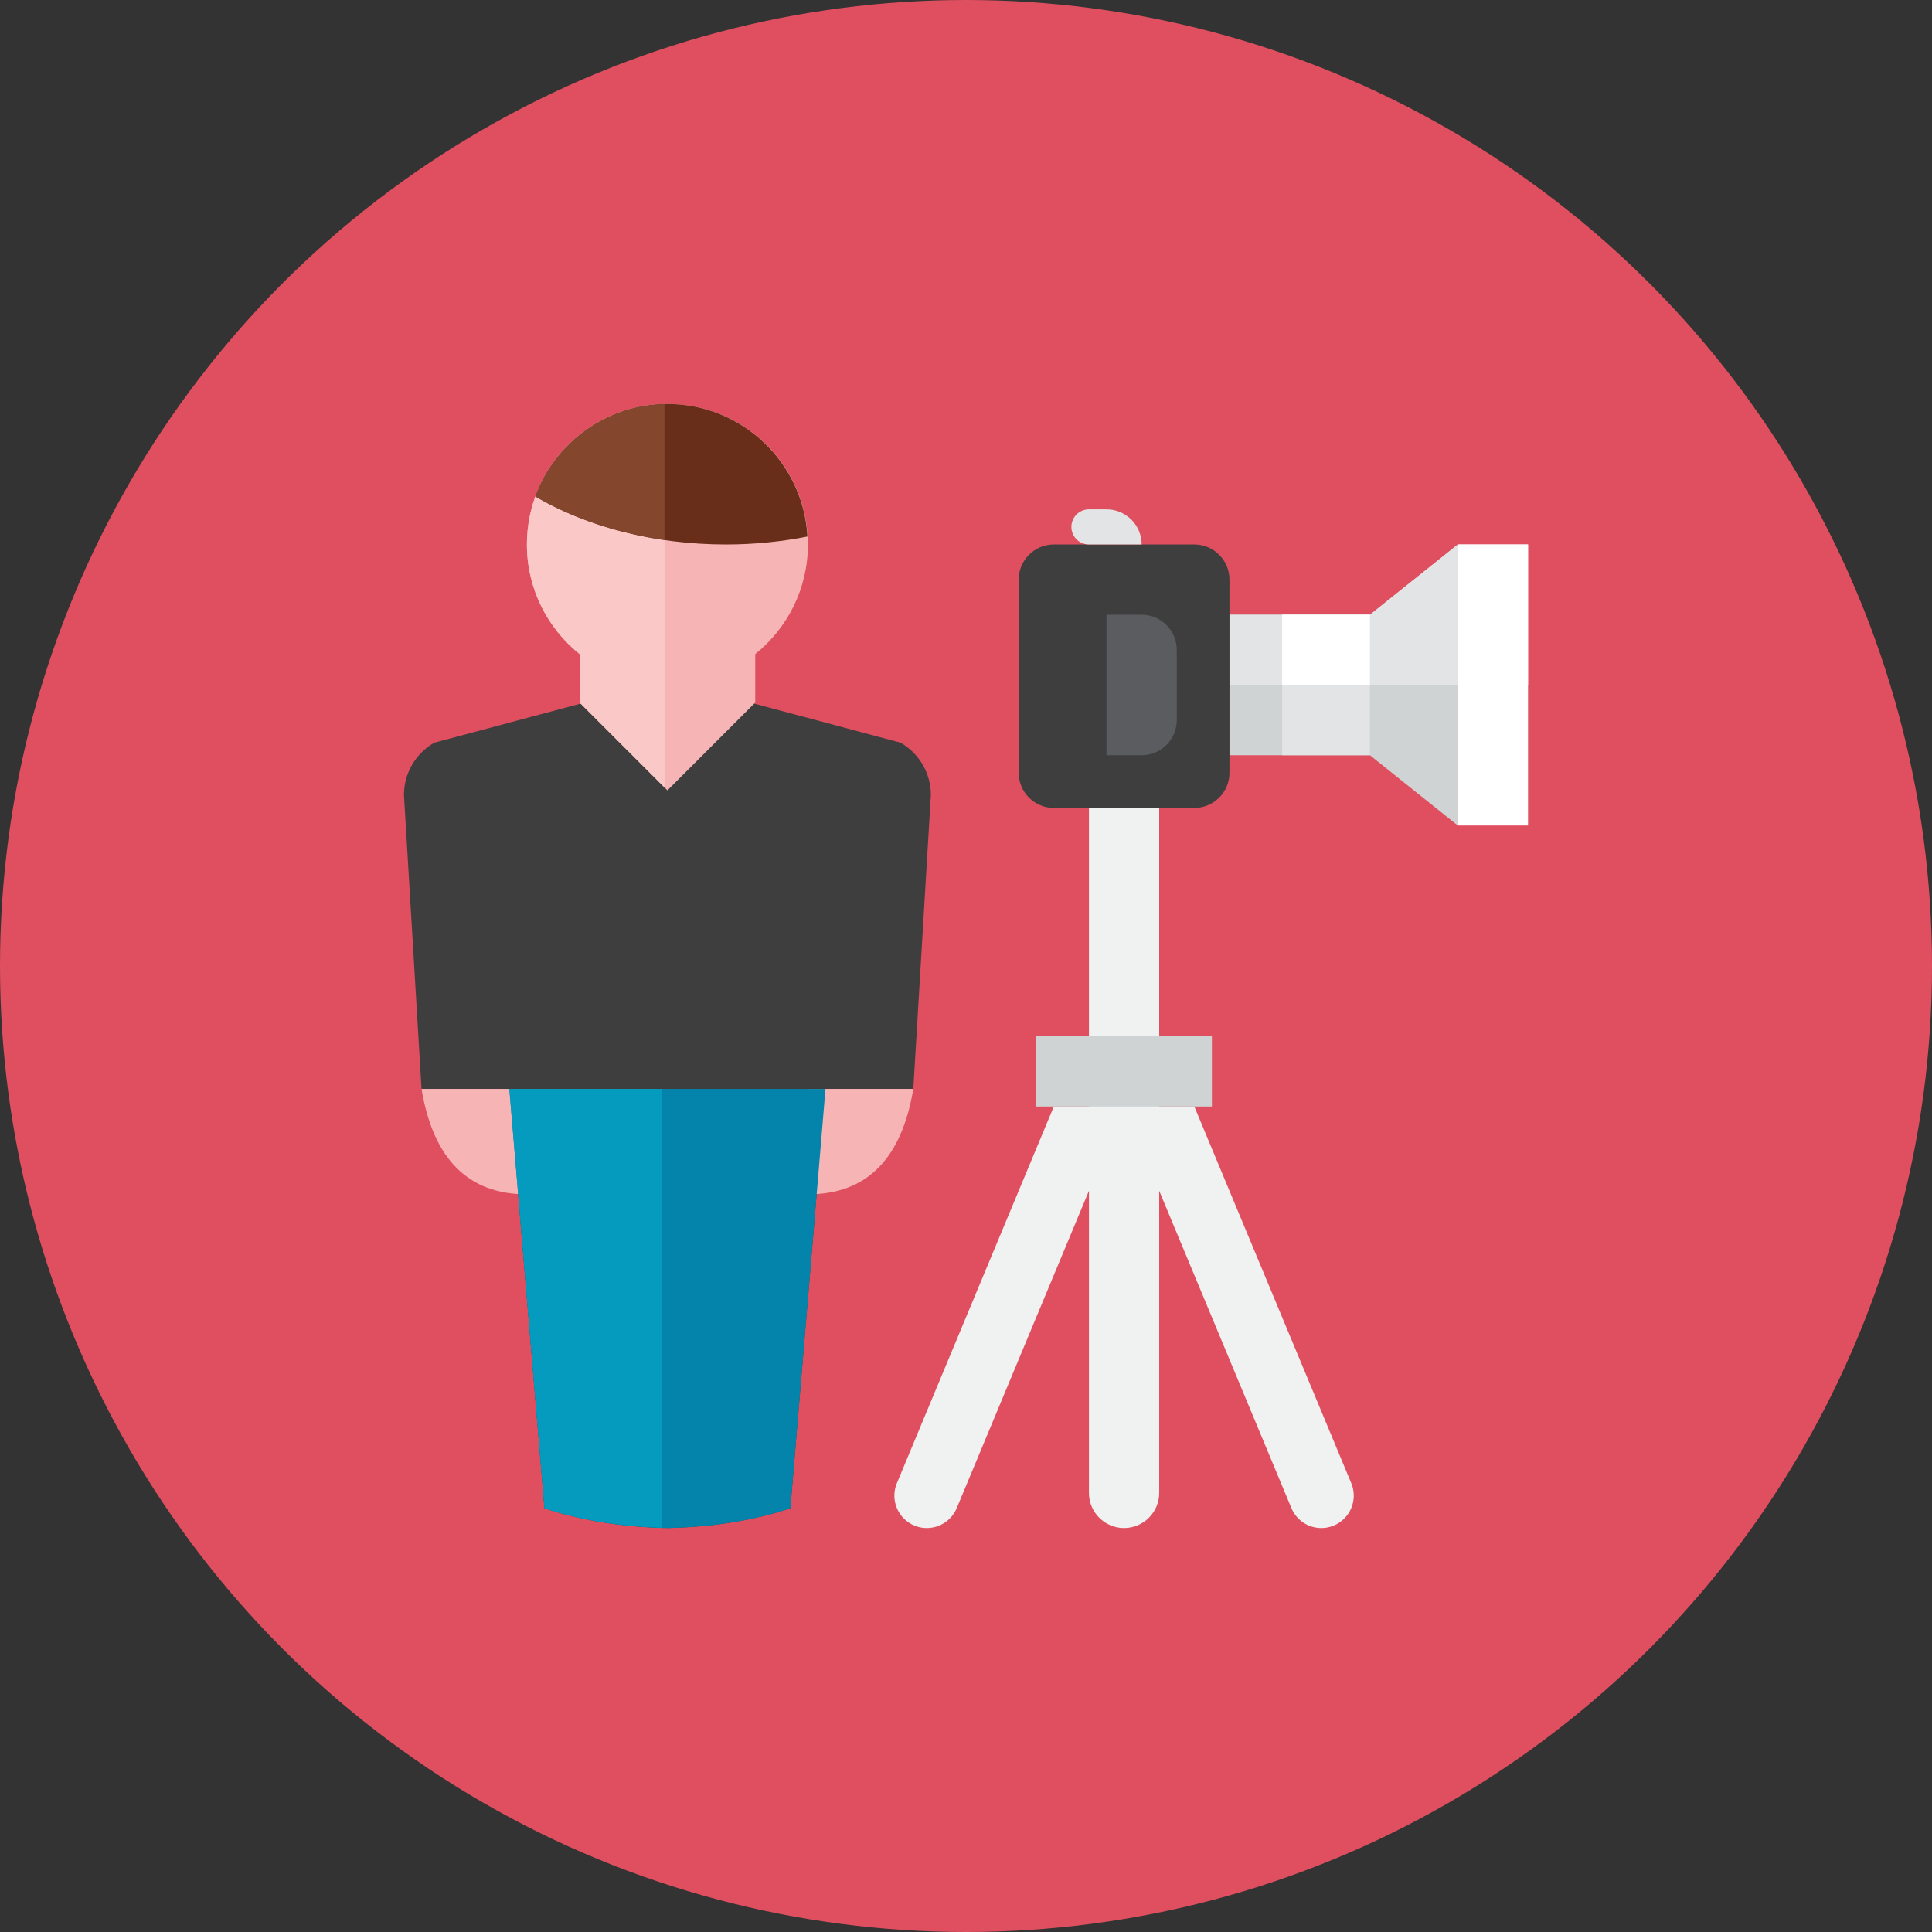 <?xml version="1.0" encoding="iso-8859-1"?>
<!-- Generator: Adobe Illustrator 17.1.0, SVG Export Plug-In . SVG Version: 6.00 Build 0)  -->
<!DOCTYPE svg PUBLIC "-//W3C//DTD SVG 1.0//EN" "http://www.w3.org/TR/2001/REC-SVG-20010904/DTD/svg10.dtd">
<svg version="1.0" xmlns="http://www.w3.org/2000/svg" xmlns:xlink="http://www.w3.org/1999/xlink" x="0px" y="0px" width="110px"
	 height="110px" viewBox="0 0 110 110" style="enable-background:new 0 0 110 110;" xml:space="preserve">
<rect x="0" y="0" width="110" height="110" fill="#333333" stroke="none"/>
<g id="Artboard">
</g>
<g id="Multicolor">
	<circle style="fill:#E04F5F;" cx="55" cy="55" r="55"/>
	<g>
		<path style="fill:#3E3E3F;" d="M51.272,42.286L42.714,40H38h-4.714l-8.558,2.286C23.659,42.896,23,44.032,23,45.263L24,62h5
			l2,23.875c2.139,0.713,4.561,1.079,7,1.125c2.439-0.046,4.861-0.412,7-1.125L47,62h5l1-16.737
			C53,44.032,52.341,42.896,51.272,42.286z"/>
		<path style="fill:#F7B4B4;" d="M46,31c0-4.418-3.582-8-8-8s-8,3.582-8,8c0,2.525,1.173,4.773,3,6.24V40l5,5l5-5v-2.76
			C44.827,35.773,46,33.525,46,31z"/>
		<path style="fill:#FBC8C8;" d="M37.833,44.833V23.008C33.493,23.098,30,26.638,30,31c0,2.525,1.173,4.773,3,6.24V40L37.833,44.833
			z"/>
		<polygon style="fill:#CFD3D4;" points="78,43 83,47 83,31 78,35 70,35 70,43 		"/>
		<rect x="83" y="31" style="fill:#FFFFFF;" width="4" height="16"/>
		<polygon style="fill:#E2E4E5;" points="70,35 70,39 83,39 83,31 78,35 		"/>
		<path style="fill:#3E3E3F;" d="M70,35v-2c0-1.104-0.896-2-2-2h-8c-1.104,0-2,0.896-2,2v11c0,1.104,0.896,2,2,2h8
			c1.104,0,2-0.896,2-2v-1V35z"/>
		<path style="fill:#F0F1F1;" d="M76.935,84.444L68,63h-2V46h-4v17h-2l-8.935,21.444c-0.238,0.57-0.175,1.22,0.168,1.734
			S52.152,87,52.769,87c0.745,0,1.417-0.448,1.704-1.136L62,67.8V85c0,1.104,0.896,2,2,2s2-0.896,2-2V67.8l7.527,18.064
			C73.813,86.552,74.485,87,75.231,87c0.617,0,1.194-0.309,1.536-0.822C77.109,85.664,77.172,85.014,76.935,84.444z"/>
		<rect x="59" y="59" style="fill:#CFD3D4;" width="10" height="4"/>
		<path style="fill:#F7B4B4;" d="M24,62h6v6C26.667,68,24.667,66,24,62z"/>
		<path style="fill:#F7B4B4;" d="M52,62h-6v6C49.333,68,51.333,66,52,62z"/>
		<path style="fill:#E2E4E5;" d="M65,31h-3c-0.552,0-1-0.448-1-1s0.448-1,1-1h1C64.105,29,65,29.895,65,31z"/>
		<rect x="83" y="31" style="fill:#FFFFFF;" width="4" height="8"/>
		<path style="fill:#692E19;" d="M45.973,30.547C44.507,30.84,42.947,31,41.333,31c-4.146,0-7.947-1.027-10.854-2.733
			C31.6,25.2,34.547,23,38,23C42.253,23,45.747,26.347,45.973,30.547z"/>
		<rect x="73" y="35" style="fill:#E2E4E5;" width="5" height="8"/>
		<rect x="73" y="35" style="fill:#FFFFFF;" width="5" height="4"/>
		<path style="fill:#0484AB;" d="M45,85.875L47,62H29l2,23.875c2.139,0.713,4.561,1.079,7,1.125
			C40.439,86.954,42.861,86.588,45,85.875z"/>
		<path style="fill:#5B5C5F;" d="M67,41c0,1.105-0.895,2-2,2h-2v-8h2c1.105,0,2,0.895,2,2V41z"/>
		<path style="fill:#84462D;" d="M37.833,23.013c-3.38,0.071-6.252,2.237-7.354,5.253c2.064,1.212,4.584,2.072,7.354,2.474V23.013z"
			/>
		<path style="fill:#059BBF;" d="M37.667,62H29l2,23.875c2.041,0.68,4.341,1.035,6.667,1.107V62z"/>
	</g>
</g>
</svg>
